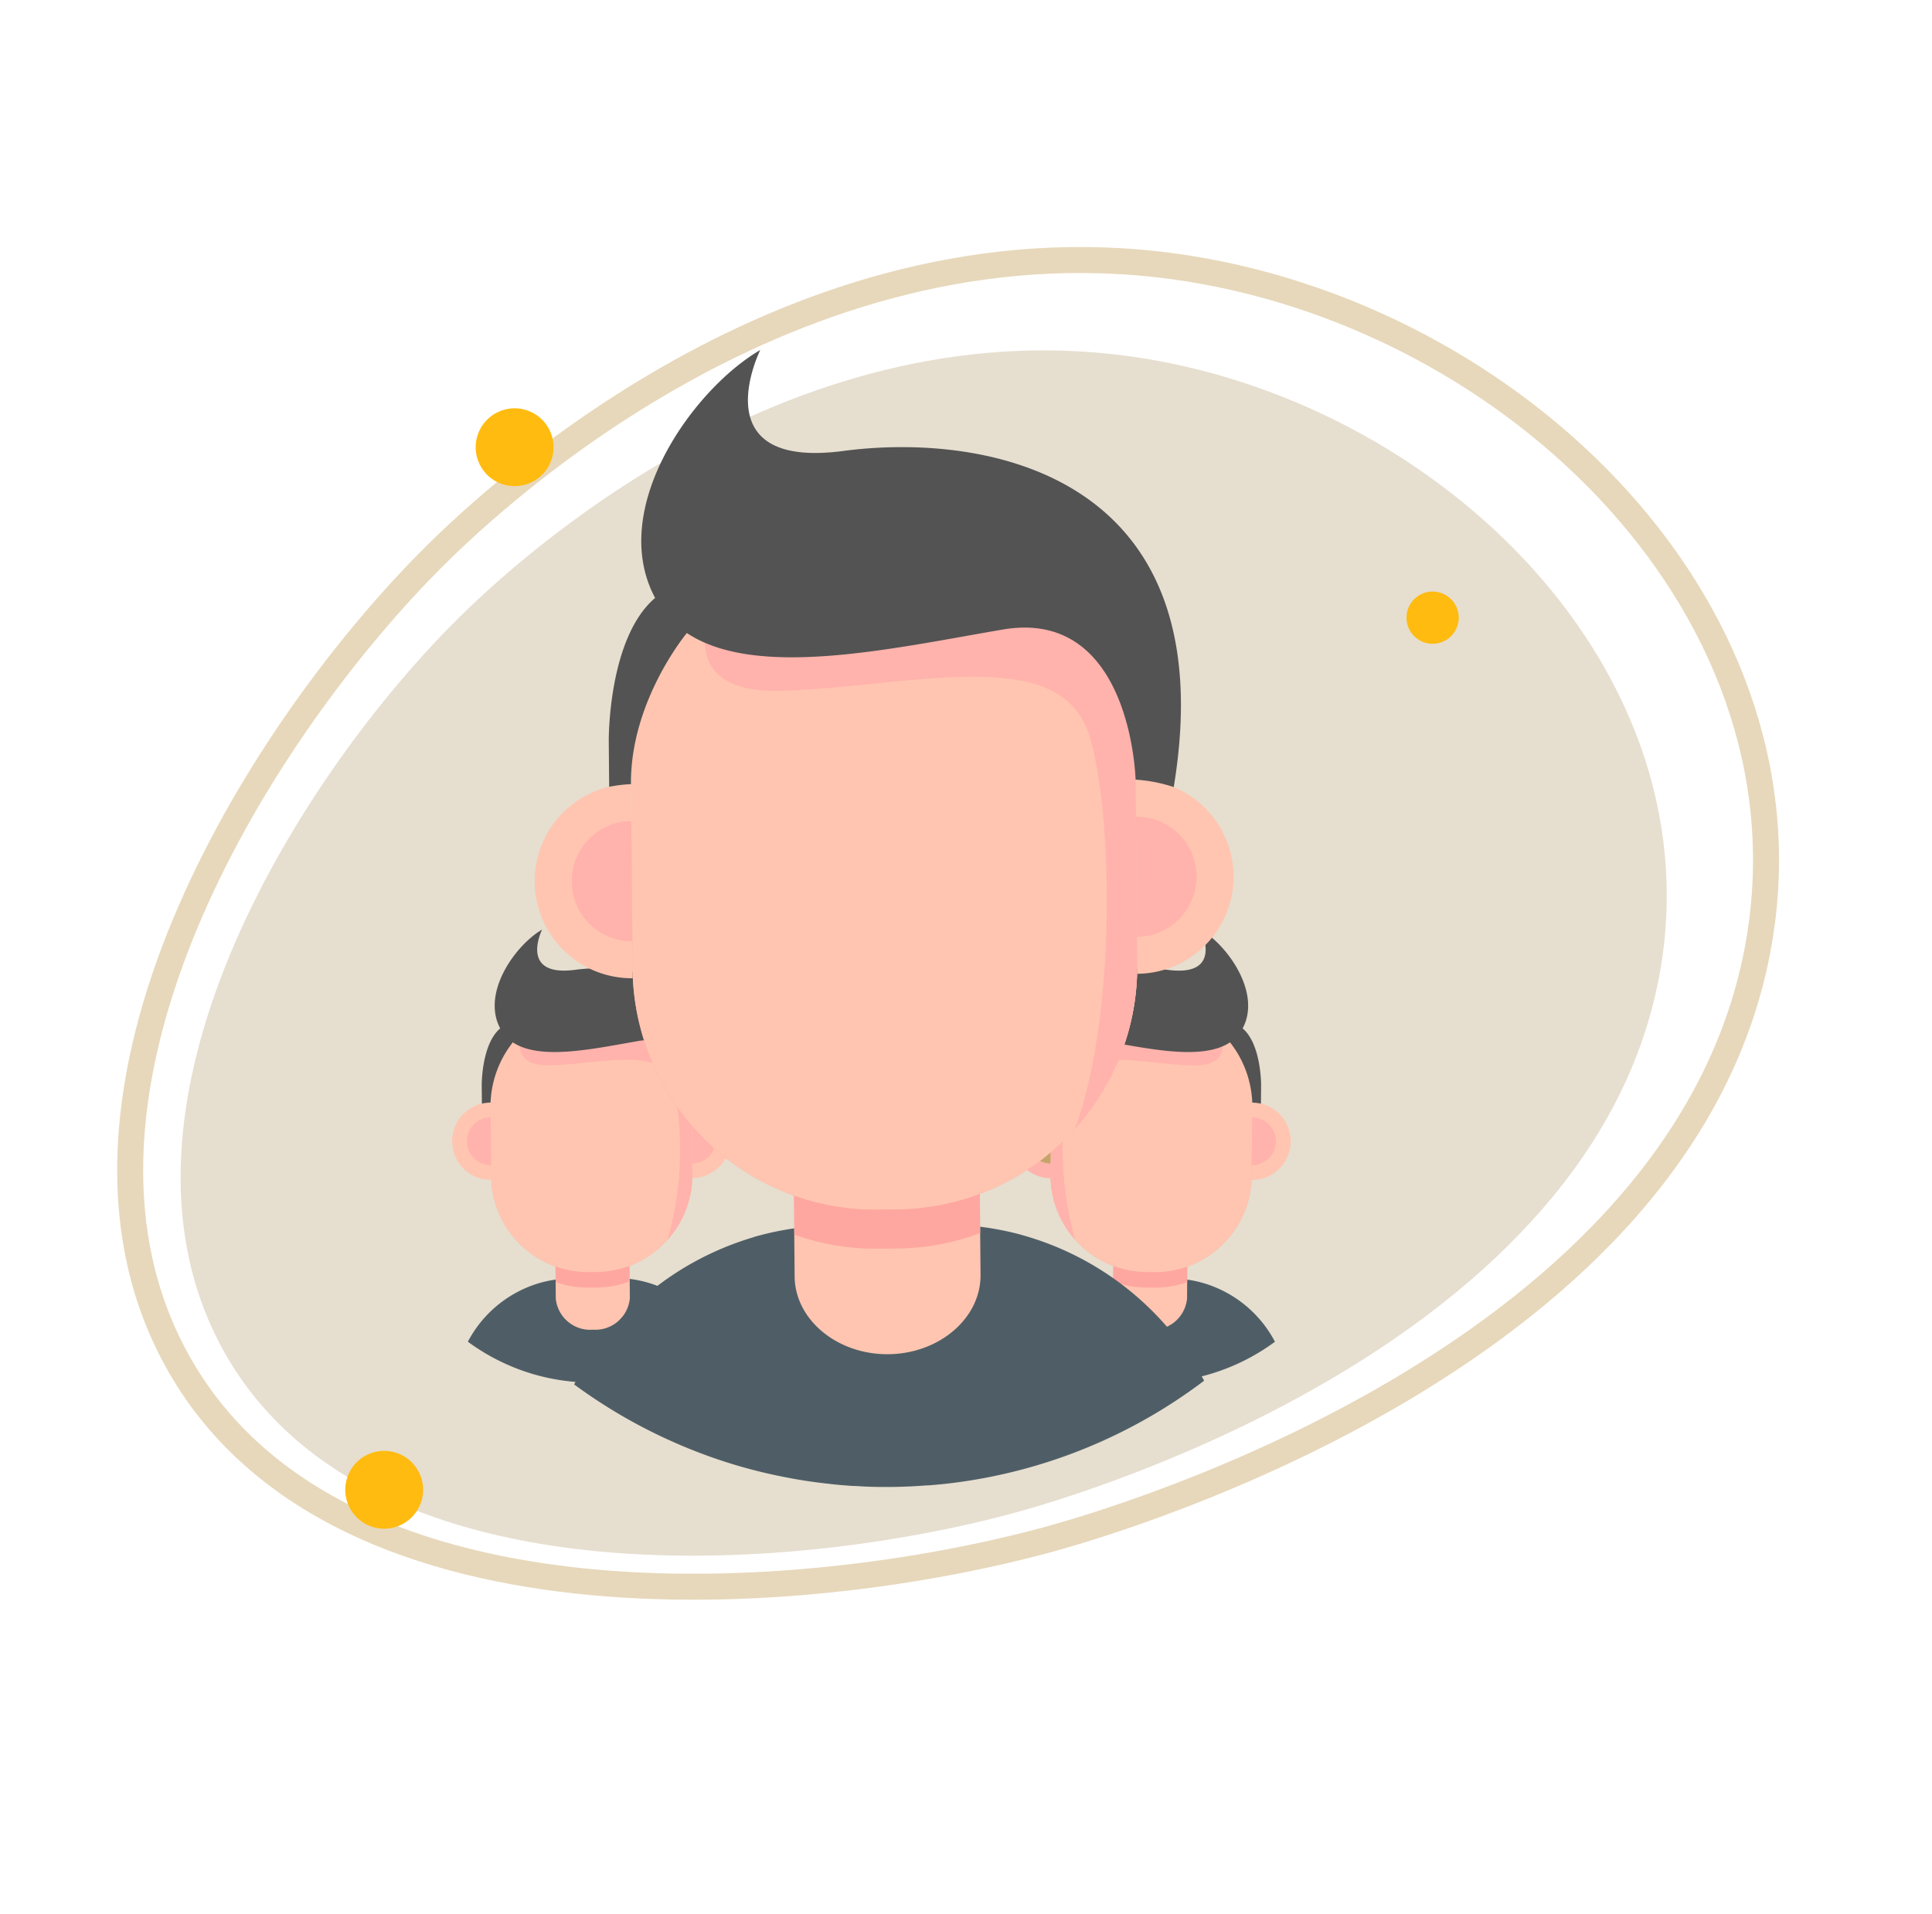 <svg xmlns="http://www.w3.org/2000/svg" width="148.771" height="147.391" viewBox="0 0 148.771 147.391">
  <g id="المتسابقون" transform="translate(-6721.71 22269.592)">
    <g id="Group_10920" data-name="Group 10920" transform="matrix(0.946, 0.326, -0.326, 0.946, 6759.858, -22268.191)">
      <path id="Path_11768" data-name="Path 11768" d="M115.083,35.428C110.744,9.266,80.266-4.5,54.287,1.324,25.476,7.784,11.135,36.34,8.774,41.265.56,58.4-6.487,89.565,10,105.2c18.325,17.371,52.2,2.738,68.628-8.537C82.935,93.7,120.365,67.286,115.083,35.428Z" transform="translate(0 0)" fill="none" stroke="#e7d8bb" stroke-width="2"/>
      <path id="Path_11521" data-name="Path 11521" d="M104.55,32.185C100.609,8.418,72.92-4.09,49.319,1.2,23.144,7.072,10.116,33.014,7.971,37.489.509,53.055-5.893,81.368,9.086,95.568c16.648,15.781,47.425,2.487,62.347-7.755C75.345,85.127,109.349,61.128,104.55,32.185Z" transform="translate(4.059 7.763)" fill="#e6decf"/>
      <circle id="Ellipse_1191" data-name="Ellipse 1191" cx="2.997" cy="2.997" r="2.997" transform="translate(9.159 27.741)" fill="#ffbb10"/>
      <circle id="Ellipse_1192" data-name="Ellipse 1192" cx="2.997" cy="2.997" r="2.997" transform="translate(25.813 106.875)" fill="#ffbb10"/>
      <circle id="Ellipse_1193" data-name="Ellipse 1193" cx="2.011" cy="2.011" r="2.011" transform="translate(80.595 19.035) rotate(-22.5)" fill="#ffbb10"/>
    </g>
    <g id="Group_10921" data-name="Group 10921" transform="translate(6746.974 -22249.139)">
      <g id="Group_10922" data-name="Group 10922" transform="matrix(0.966, 0.259, -0.259, 0.966, 57.529, 48.548)">
        <path id="Path_11525" data-name="Path 11525" d="M0,7.838A16.07,16.07,0,0,0,8.315,8.863c.21-.03.419-.064.631-.1a1.057,1.057,0,0,0,.122-.027c.458-.084.915-.192,1.372-.32.231-.065.46-.134.683-.211.042-.011.082-.026.124-.037.246-.083.49-.171.727-.267.423-.164.831-.344,1.23-.541a15.677,15.677,0,0,0,2.558-1.567A16.152,16.152,0,0,0,18.7,2.942,9.131,9.131,0,0,0,12.222.005a0,0,0,0,0-.006,0,9.112,9.112,0,0,0-1.28.064c-.02,0-.038,0-.053,0a9.244,9.244,0,0,0-1.136.22l-3.19.825a9.171,9.171,0,0,0-1.1.359c-.013.008-.031.013-.044.021a9.187,9.187,0,0,0-1.155.566h0v0A9.108,9.108,0,0,0,0,7.838Z" transform="translate(5.046 26.231)" fill="#4f5e66"/>
        <path id="Path_11526" data-name="Path 11526" d="M.065,3.153.847,6.177A2.666,2.666,0,0,0,4.211,7.795,2.667,2.667,0,0,0,6.369,4.749L5.586,1.724A2.161,2.161,0,0,0,4.653.46,2.438,2.438,0,0,0,4.315.272a2.849,2.849,0,0,0-.73-.227A3.3,3.3,0,0,0,1,.714a2.84,2.84,0,0,0-.528.551L.45,1.3a2.468,2.468,0,0,0-.182.3A2.161,2.161,0,0,0,.065,3.153Z" transform="translate(9.982 22.98)" fill="#ffc5b0"/>
        <path id="Path_11527" data-name="Path 11527" d="M.228,9.416l1.14,4.4A7.463,7.463,0,0,0,7.85,19.357l.3,1.162a7.361,7.361,0,0,0,2.579-.2l.59-.153a7.348,7.348,0,0,0,2.352-1.076l-.3-1.162a7.463,7.463,0,0,0,2.984-7.985l-1.139-4.4A7.46,7.46,0,0,0,6.163.236l-.59.153A7.394,7.394,0,0,0,1.5,3.118h0A7.437,7.437,0,0,0,.228,9.416Z" transform="translate(2.358 7.395)" fill="#fea7a0"/>
        <path id="Path_11528" data-name="Path 11528" d="M.236,9.45l1.431,5.533a7.447,7.447,0,0,0,9.061,5.336l.591-.153a7.337,7.337,0,0,0,2.351-1.076,7.463,7.463,0,0,0,2.985-7.985L15.232,5.6c-.02-.078-.041-.154-.065-.23A7.424,7.424,0,0,0,11.291.766,7.506,7.506,0,0,0,10.4.4,7.37,7.37,0,0,0,6.163.236L5.573.389A7.458,7.458,0,0,0,.236,9.45Z" transform="translate(2.058 6.233)" fill="#ffc5b0"/>
        <path id="Path_11529" data-name="Path 11529" d="M.1,3.63a2.979,2.979,0,0,0,3.63,2.138L2.233,0A2.963,2.963,0,0,0,1.165.52l0,0A2.979,2.979,0,0,0,.1,3.63Z" transform="translate(0.068 15.714)" fill="#ffb3ac"/>
        <path id="Path_11530" data-name="Path 11530" d="M.059,2.247A1.845,1.845,0,0,0,2.307,3.571L1.383,0A1.845,1.845,0,0,0,.059,2.247Z" transform="translate(1.203 16.812)" fill="#c4a467"/>
        <path id="Path_11532" data-name="Path 11532" d="M0,.1,1.492,5.863A2.979,2.979,0,0,0,.666,0C.619,0,.572,0,.524.009L.449.018A2.869,2.869,0,0,0,0,.1Z" transform="translate(17.289 11.741)" fill="#ffc5b0"/>
        <path id="Path_11533" data-name="Path 11533" d="M2.248,1.383A1.845,1.845,0,0,1,.924,3.63L0,.059A1.845,1.845,0,0,1,2.248,1.383Z" transform="translate(17.573 12.875)" fill="#ffb3ac"/>
        <path id="Path_11535" data-name="Path 11535" d="M.236,9.187,1.668,14.72a7.39,7.39,0,0,0,3.147,4.36A24.882,24.882,0,0,1,1.267,7.515c.141-2.953,4.865-2.834,8.726-3.732,2.856-.665,1.959-2.414,1.3-3.28a4.881,4.881,0,0,0-.437-.5L10.4.133,1.605,2.724A7.431,7.431,0,0,0,.236,9.187Z" transform="translate(2.057 6.496)" fill="#ffb3ac"/>
        <path id="Path_11536" data-name="Path 11536" d="M8.349,3.652C12.725,3.078,10.008,0,10.008,0c2.305.628,5.79,3.49,5.086,6.512,1.725.819,2.512,3.877,2.512,3.877l.35,1.353a4.386,4.386,0,0,0-.667.094A8,8,0,0,0,14.433,7.8v0c-1.7,1.934-5.983,2.09-9.387,2.407-3.994.372-2.744,5.5-2.744,5.5a4.638,4.638,0,0,0-1.072.524C-2.794,7.363,3.973,4.226,8.349,3.652Z" transform="translate(0 0)" fill="#535353"/>
      </g>
      <g id="Group_10923" data-name="Group 10923" transform="matrix(-0.966, 0.259, -0.259, -0.966, 35.277, 82.6)">
        <path id="Path_11525-2" data-name="Path 11525" d="M0,1.185A16.07,16.07,0,0,1,8.315.16c.21.03.419.064.631.1A1.057,1.057,0,0,1,9.068.29c.458.084.915.192,1.372.32.231.065.46.134.683.211.042.011.082.026.124.037.246.083.49.171.727.267.423.164.831.344,1.23.541a15.677,15.677,0,0,1,2.558,1.567A16.152,16.152,0,0,1,18.7,6.081a9.131,9.131,0,0,1-6.474,2.936,0,0,0,0,1-.006,0,9.113,9.113,0,0,1-1.28-.064c-.02,0-.038,0-.053,0a9.244,9.244,0,0,1-1.136-.22l-3.19-.825a9.171,9.171,0,0,1-1.1-.359c-.013-.008-.031-.013-.044-.021a9.187,9.187,0,0,1-1.155-.566h0v0A9.108,9.108,0,0,1,0,1.185Z" transform="translate(5.046 0)" fill="#4f5e66"/>
        <path id="Path_11526-2" data-name="Path 11526" d="M.065,4.748.847,1.724A2.666,2.666,0,0,1,4.211.106,2.667,2.667,0,0,1,6.369,3.152L5.586,6.177a2.161,2.161,0,0,1-.933,1.264,2.438,2.438,0,0,1-.338.188,2.849,2.849,0,0,1-.73.227A3.3,3.3,0,0,1,1,7.187a2.84,2.84,0,0,1-.528-.551L.45,6.6a2.468,2.468,0,0,1-.182-.3A2.161,2.161,0,0,1,.065,4.748Z" transform="translate(9.982 4.373)" fill="#ffc5b0"/>
        <path id="Path_11527-2" data-name="Path 11527" d="M.228,11.139l1.14-4.4A7.463,7.463,0,0,1,7.85,1.2L8.15.036a7.361,7.361,0,0,1,2.579.2l.59.153a7.348,7.348,0,0,1,2.352,1.076l-.3,1.162a7.463,7.463,0,0,1,2.984,7.985l-1.139,4.4a7.46,7.46,0,0,1-9.052,5.3l-.59-.153A7.394,7.394,0,0,1,1.5,17.438h0A7.437,7.437,0,0,1,.228,11.139Z" transform="translate(2.358 7.304)" fill="#fea7a0"/>
        <path id="Path_11528-2" data-name="Path 11528" d="M.236,11.105,1.668,5.572A7.446,7.446,0,0,1,10.729.236l.591.153A7.337,7.337,0,0,1,13.67,1.465,7.463,7.463,0,0,1,16.656,9.45l-1.424,5.5c-.02.078-.041.154-.065.23a7.424,7.424,0,0,1-3.876,4.607,7.506,7.506,0,0,1-.891.369,7.37,7.37,0,0,1-4.237.16l-.591-.153A7.458,7.458,0,0,1,.236,11.105Z" transform="translate(2.058 8.466)" fill="#ffc5b0"/>
        <path id="Path_11529-2" data-name="Path 11529" d="M.1,2.233A2.979,2.979,0,0,1,3.725.1L2.233,5.863a2.963,2.963,0,0,1-1.068-.52l0,0A2.979,2.979,0,0,1,.1,2.233Z" transform="translate(0.068 13.677)" fill="#ffc5b0"/>
        <path id="Path_11530-2" data-name="Path 11530" d="M.059,1.383A1.845,1.845,0,0,1,2.307.059L1.383,3.63A1.845,1.845,0,0,1,.059,1.383Z" transform="translate(1.203 14.812)" fill="#ffb3ac"/>
        <path id="Path_11532-2" data-name="Path 11532" d="M0,5.767,1.492,0A2.979,2.979,0,0,1,.666,5.862c-.047,0-.095,0-.142-.008L.449,5.845A2.869,2.869,0,0,1,0,5.767Z" transform="translate(17.289 17.65)" fill="#ffc5b0"/>
        <path id="Path_11533-2" data-name="Path 11533" d="M2.248,2.247A1.845,1.845,0,0,0,.924,0L0,3.571A1.845,1.845,0,0,0,2.248,2.247Z" transform="translate(17.573 18.748)" fill="#ffb3ac"/>
        <path id="Path_11535-2" data-name="Path 11535" d="M.236,9.893,1.668,4.36A7.39,7.39,0,0,1,4.815,0,24.882,24.882,0,0,0,1.267,11.565C1.408,14.518,6.131,14.4,9.993,15.3c2.856.665,1.959,2.414,1.3,3.28a4.881,4.881,0,0,1-.437.5l-.454-.133-8.795-2.59A7.431,7.431,0,0,1,.236,9.893Z" transform="translate(2.057 9.678)" fill="#ffb3ac"/>
        <path id="Path_11536-2" data-name="Path 11536" d="M8.349,12.585c4.376.574,1.658,3.652,1.658,3.652,2.305-.628,5.79-3.49,5.086-6.512,1.725-.819,2.512-3.877,2.512-3.877l.35-1.353a4.385,4.385,0,0,1-.667-.094,8,8,0,0,1-2.855,4.033v0c-1.7-1.934-5.983-2.09-9.387-2.407C1.051,5.656,2.3.524,2.3.524A4.638,4.638,0,0,1,1.23,0C-2.794,8.874,3.973,12.011,8.349,12.585Z" transform="translate(0 19.017)" fill="#535353"/>
      </g>
      <g id="Group_10277" data-name="Group 10277" transform="matrix(-0.966, 0.259, -0.259, -0.966, 80.462, 85.471)">
        <path id="Path_11525-3" data-name="Path 11525" d="M0,2.974A40.335,40.335,0,0,1,20.869.4c.527.074,1.051.16,1.584.261a2.652,2.652,0,0,1,.305.067c1.15.211,2.3.482,3.443.8.579.162,1.155.336,1.713.53.1.027.206.066.311.093.617.209,1.23.43,1.826.671,1.061.411,2.086.862,3.088,1.358a39.347,39.347,0,0,1,6.421,3.933,40.54,40.54,0,0,1,7.365,7.146,22.919,22.919,0,0,1-16.249,7.37.012.012,0,0,1-.015.009,22.871,22.871,0,0,1-3.212-.16c-.05,0-.1-.012-.134-.01a23.2,23.2,0,0,1-2.85-.551l-8.007-2.071a23.019,23.019,0,0,1-2.76-.9c-.032-.021-.078-.033-.11-.053a23.059,23.059,0,0,1-2.9-1.421l-.012,0,0-.012A22.861,22.861,0,0,1,0,2.974Z" transform="translate(12.664 0)" fill="#4f5e66"/>
        <path id="Path_11526-3" data-name="Path 11526" d="M.163,11.918,2.127,4.327C2.959,1.11,6.759-.719,10.57.267S16.817,4.7,15.985,7.912L14.021,15.5a5.424,5.424,0,0,1-2.343,3.173,6.12,6.12,0,0,1-.847.472A7.149,7.149,0,0,1,9,19.718,8.284,8.284,0,0,1,2.512,18.04a7.127,7.127,0,0,1-1.325-1.384c-.019-.023-.04-.052-.058-.078a6.193,6.193,0,0,1-.457-.749A5.424,5.424,0,0,1,.163,11.918Z" transform="translate(25.055 10.975)" fill="#ffc5b0"/>
        <path id="Path_11527-3" data-name="Path 11527" d="M.571,27.958,3.432,16.9A18.731,18.731,0,0,1,19.7,3.007L20.456.091a18.476,18.476,0,0,1,6.473.5L28.41.976a18.443,18.443,0,0,1,5.9,2.7L33.56,6.592a18.733,18.733,0,0,1,7.49,20.043L38.19,37.69A18.725,18.725,0,0,1,15.469,51l-1.482-.383A18.557,18.557,0,0,1,3.774,43.768h0A18.667,18.667,0,0,1,.571,27.958Z" transform="translate(5.918 18.332)" fill="#fea7a0"/>
        <path id="Path_11528-3" data-name="Path 11528" d="M.593,27.874,4.186,13.986A18.69,18.69,0,0,1,26.928.592l1.483.384a18.414,18.414,0,0,1,5.9,2.7A18.732,18.732,0,0,1,41.8,23.718L38.231,37.531c-.05.2-.1.387-.163.577a18.634,18.634,0,0,1-9.729,11.564A18.839,18.839,0,0,1,26.1,50.6a18.5,18.5,0,0,1-10.634.4l-1.482-.384A18.72,18.72,0,0,1,.593,27.874Z" transform="translate(5.164 21.248)" fill="#ffc5b0"/>
        <path id="Path_11529-3" data-name="Path 11529" d="M.24,5.605A7.477,7.477,0,0,1,9.35.24L5.605,14.716a7.437,7.437,0,0,1-2.68-1.306.033.033,0,0,1-.01-.009A7.476,7.476,0,0,1,.24,5.605Z" transform="translate(0.171 34.33)" fill="#ffc5b0"/>
        <path id="Path_11530-3" data-name="Path 11530" d="M.149,3.471A4.63,4.63,0,0,1,5.79.149L3.471,9.112A4.63,4.63,0,0,1,.149,3.471Z" transform="translate(3.019 37.177)" fill="#ffb3ac"/>
        <path id="Path_11532-3" data-name="Path 11532" d="M0,14.476,3.745,0A7.477,7.477,0,0,1,1.672,14.712c-.118,0-.237-.008-.356-.02-.061-.006-.124-.014-.188-.022A7.2,7.2,0,0,1,0,14.476Z" transform="translate(43.395 44.302)" fill="#ffc5b0"/>
        <path id="Path_11533-3" data-name="Path 11533" d="M5.641,5.641A4.63,4.63,0,0,0,2.319,0L0,8.964A4.63,4.63,0,0,0,5.641,5.641Z" transform="translate(44.106 47.058)" fill="#ffb3ac"/>
        <path id="Path_11535-3" data-name="Path 11535" d="M.593,24.832,4.186,10.943A18.549,18.549,0,0,1,12.086,0C6.647,7.676,2.9,23.082,3.179,29.028c.354,7.412,12.21,7.113,21.9,9.368,7.167,1.669,4.918,6.058,3.258,8.233a12.25,12.25,0,0,1-1.1,1.261L26.1,47.556l-22.074-6.5A18.652,18.652,0,0,1,.593,24.832Z" transform="translate(5.164 24.291)" fill="#ffb3ac"/>
        <path id="Path_11536-3" data-name="Path 11536" d="M20.956,31.588c10.983,1.441,4.162,9.166,4.162,9.166,5.786-1.577,14.534-8.761,12.765-16.345,4.33-2.055,6.305-9.731,6.305-9.731l.879-3.4a11.007,11.007,0,0,1-1.674-.237c-1.608,6.217-7.167,10.123-7.167,10.123l0,.005c-4.268-4.853-15.018-5.246-23.56-6.042C2.639,14.2,5.777,1.314,5.777,1.314A11.641,11.641,0,0,1,3.087,0C-7.012,22.274,9.973,30.147,20.956,31.588Z" transform="translate(0 47.731)" fill="#535353"/>
      </g>
    </g>
  </g>
</svg>

